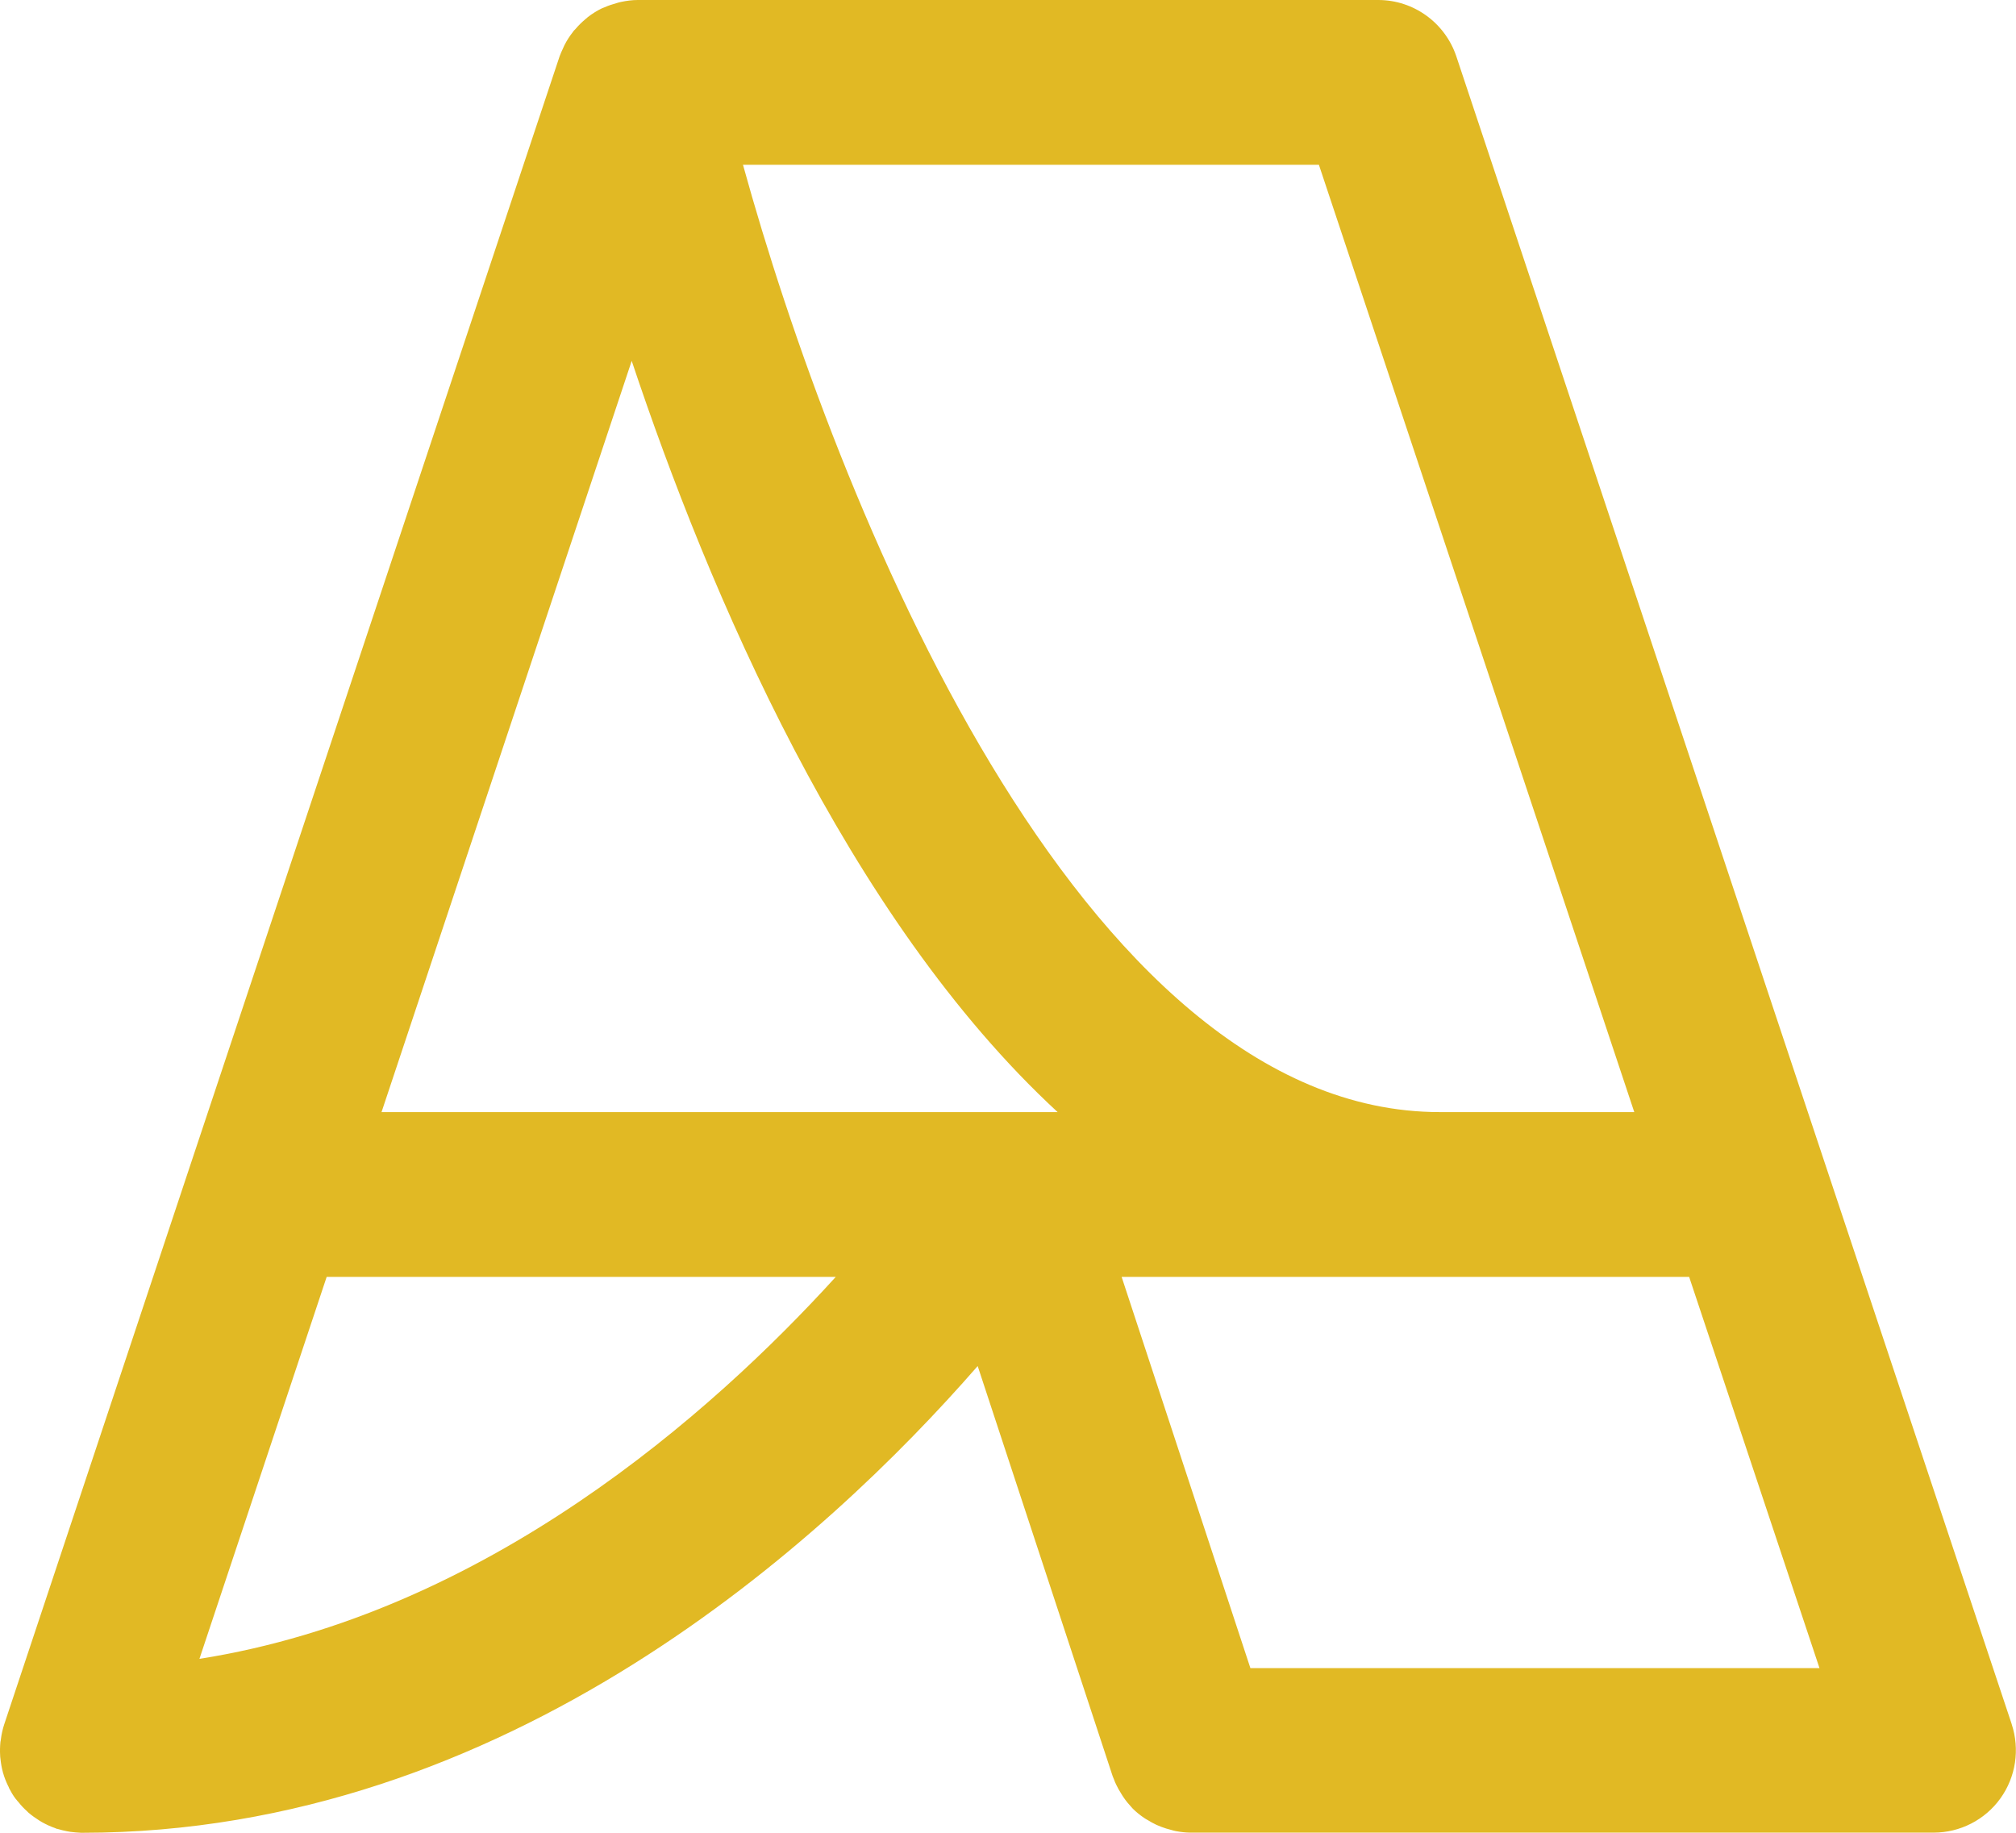 <svg width="55" height="50" viewBox="0 0 55 50" fill="none" xmlns="http://www.w3.org/2000/svg">
<g id="LUANA 1" clip-path="url(#clip0_2_400)">
<path id="Vector" d="M54.886 47.045L49.833 31.875L39.731 1.537C39.423 0.621 38.567 0 37.601 0H17.398C17.246 0 17.095 0.021 16.951 0.051C16.913 0.059 16.875 0.068 16.837 0.08C16.715 0.114 16.597 0.152 16.483 0.203C16.458 0.215 16.432 0.22 16.411 0.232C16.28 0.296 16.154 0.376 16.04 0.464C16.011 0.486 15.985 0.511 15.96 0.532C15.867 0.612 15.779 0.697 15.698 0.794C15.686 0.811 15.665 0.823 15.652 0.84C15.644 0.849 15.644 0.857 15.635 0.865C15.542 0.984 15.462 1.106 15.395 1.241C15.382 1.271 15.369 1.296 15.357 1.326C15.327 1.393 15.293 1.461 15.268 1.533L5.162 31.875L0.114 47.045C0.072 47.175 0.042 47.306 0.025 47.441C0.025 47.467 0.017 47.492 0.012 47.517C-0 47.644 -0.004 47.767 0.004 47.893C0.004 47.923 0.008 47.948 0.012 47.978C0.025 48.104 0.046 48.231 0.08 48.353C0.08 48.358 0.08 48.362 0.084 48.366C0.118 48.489 0.164 48.602 0.219 48.717C0.232 48.738 0.24 48.759 0.249 48.784C0.299 48.881 0.354 48.978 0.422 49.067C0.43 49.08 0.443 49.088 0.451 49.101C0.464 49.122 0.481 49.139 0.498 49.156C0.569 49.248 0.649 49.333 0.734 49.409C0.746 49.422 0.759 49.434 0.772 49.447C0.869 49.531 0.974 49.603 1.08 49.671C1.105 49.683 1.126 49.7 1.151 49.713C1.265 49.776 1.383 49.831 1.506 49.873C1.514 49.873 1.522 49.882 1.531 49.886C1.548 49.89 1.569 49.895 1.586 49.899C1.666 49.924 1.746 49.941 1.826 49.958C1.86 49.962 1.889 49.97 1.923 49.975C2.02 49.987 2.117 49.996 2.214 50C2.223 50 2.231 50 2.239 50C2.239 50 2.248 50 2.252 50C13.843 49.996 22.527 42.021 26.673 37.267L30.355 48.455C30.368 48.489 30.381 48.518 30.393 48.548C30.41 48.598 30.431 48.645 30.456 48.695C30.494 48.776 30.537 48.852 30.583 48.923C30.608 48.961 30.629 49.004 30.655 49.037C30.722 49.135 30.798 49.227 30.878 49.312C30.887 49.32 30.895 49.333 30.904 49.341C30.996 49.434 31.098 49.514 31.207 49.59C31.241 49.616 31.279 49.633 31.313 49.654C31.389 49.7 31.469 49.747 31.553 49.785C31.599 49.806 31.642 49.823 31.688 49.84C31.772 49.873 31.861 49.899 31.945 49.92C31.988 49.932 32.03 49.945 32.076 49.954C32.211 49.979 32.346 49.996 32.485 49.996H52.752C53.473 49.996 54.152 49.65 54.574 49.063C54.996 48.476 55.109 47.724 54.882 47.036L54.886 47.045ZM35.982 4.496L44.586 30.339H39.28C29.436 30.339 22.793 13.633 20.27 4.496H35.978H35.982ZM5.441 45.255L8.912 34.835H22.801C19.431 38.542 13.265 44.022 5.441 45.255ZM10.409 30.339L17.234 9.845C19.326 16.111 23.096 25.023 28.854 30.339H10.409ZM34.113 45.508L30.6 34.835H46.083L49.639 45.508H34.113Z" fill="#E1B924"/>
</g>
<defs>
<clipPath id="clip0_2_400">
<rect width="55" height="50" fill="white"/>
</clipPath>
</defs>
</svg>
